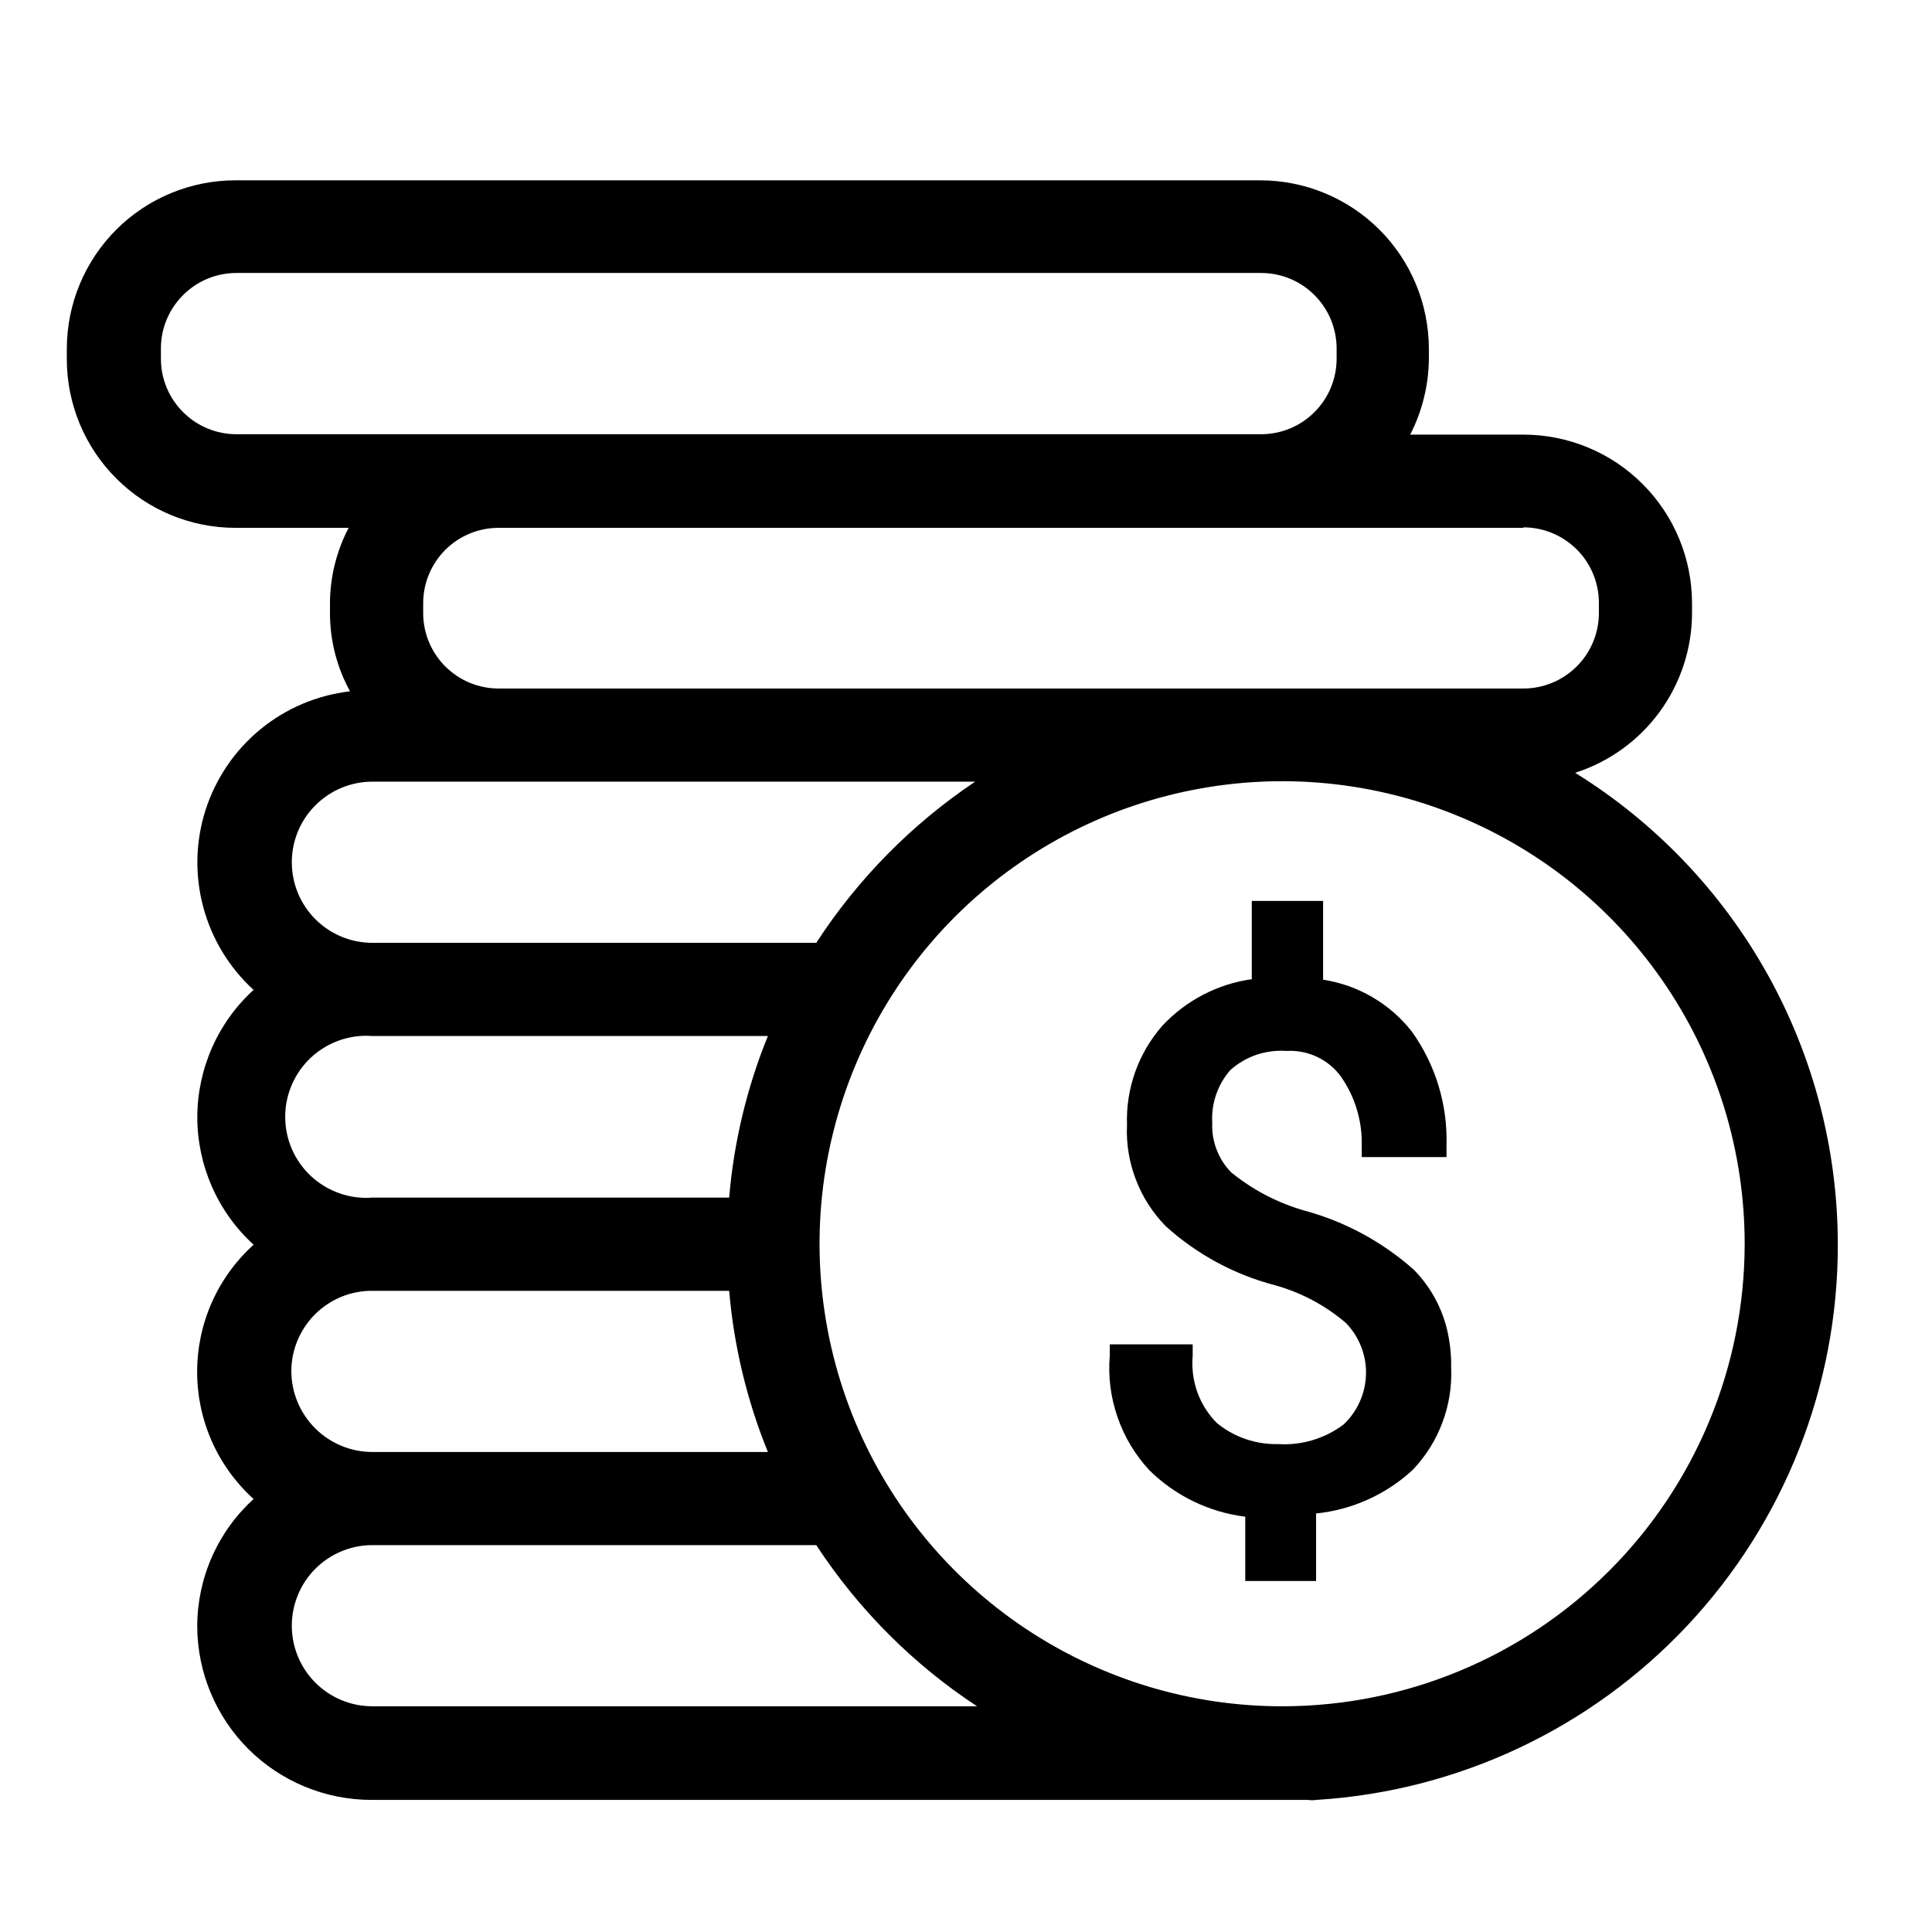<svg width="24" height="24" viewBox="0 0 24 24" fill="none" xmlns="http://www.w3.org/2000/svg">
<path d="M22.83 15.456C22.829 14.283 22.529 13.13 21.958 12.105C21.387 11.08 20.564 10.218 19.567 9.6C19.986 9.466 20.353 9.202 20.614 8.847C20.875 8.491 21.017 8.062 21.019 7.621V7.488C21.017 6.934 20.796 6.402 20.403 6.011C20.011 5.619 19.479 5.399 18.924 5.399H17.518C17.666 5.111 17.745 4.792 17.75 4.468V4.329C17.748 3.774 17.527 3.243 17.134 2.851C16.741 2.46 16.209 2.24 15.655 2.24H2.925C2.37 2.24 1.838 2.46 1.446 2.851C1.053 3.243 0.832 3.774 0.83 4.329V4.468C0.832 5.022 1.053 5.554 1.446 5.945C1.838 6.337 2.37 6.557 2.925 6.557H4.331C4.181 6.844 4.101 7.164 4.099 7.488V7.627C4.101 7.963 4.186 8.293 4.348 8.588C3.94 8.635 3.554 8.798 3.236 9.059C2.918 9.319 2.682 9.666 2.555 10.057C2.429 10.448 2.418 10.867 2.524 11.264C2.629 11.661 2.847 12.02 3.15 12.297C2.93 12.497 2.754 12.742 2.634 13.014C2.514 13.287 2.451 13.582 2.451 13.879C2.451 14.177 2.514 14.472 2.634 14.744C2.754 15.017 2.93 15.261 3.15 15.462C2.93 15.662 2.753 15.905 2.632 16.177C2.511 16.45 2.449 16.744 2.449 17.042C2.449 17.339 2.511 17.634 2.632 17.906C2.753 18.178 2.93 18.422 3.15 18.621C2.93 18.822 2.754 19.066 2.634 19.337C2.513 19.609 2.451 19.904 2.45 20.201C2.452 20.774 2.68 21.323 3.086 21.728C3.492 22.132 4.041 22.359 4.614 22.359H16.245C16.282 22.364 16.319 22.364 16.355 22.359C18.111 22.25 19.758 21.475 20.962 20.192C22.165 18.909 22.834 17.215 22.83 15.456ZM18.924 6.551C19.172 6.551 19.409 6.649 19.585 6.823C19.761 6.998 19.86 7.235 19.862 7.482V7.621C19.86 7.869 19.761 8.106 19.585 8.28C19.409 8.455 19.172 8.553 18.924 8.553H6.194C5.946 8.553 5.709 8.455 5.533 8.28C5.358 8.106 5.258 7.869 5.257 7.621V7.488C5.258 7.241 5.358 7.004 5.533 6.829C5.709 6.655 5.946 6.557 6.194 6.557H18.924V6.551ZM2.936 5.394C2.689 5.394 2.451 5.296 2.276 5.121C2.1 4.947 2 4.71 1.999 4.462V4.323C2 4.075 2.1 3.839 2.276 3.664C2.451 3.489 2.689 3.391 2.936 3.391H15.666C15.914 3.391 16.152 3.489 16.327 3.664C16.503 3.839 16.602 4.075 16.604 4.323V4.462C16.602 4.71 16.503 4.947 16.327 5.121C16.152 5.296 15.914 5.394 15.666 5.394H2.936ZM4.626 9.71H12.114C11.327 10.237 10.656 10.918 10.14 11.712H4.626C4.36 11.712 4.106 11.607 3.918 11.419C3.73 11.231 3.625 10.977 3.625 10.711C3.625 10.446 3.73 10.191 3.918 10.004C4.106 9.816 4.36 9.71 4.626 9.71ZM4.626 12.87H9.539C9.278 13.511 9.116 14.188 9.058 14.877H4.626C4.488 14.888 4.349 14.87 4.218 14.824C4.087 14.778 3.967 14.706 3.865 14.612C3.764 14.518 3.682 14.403 3.627 14.277C3.571 14.149 3.543 14.012 3.543 13.874C3.543 13.735 3.571 13.598 3.627 13.471C3.682 13.344 3.764 13.229 3.865 13.135C3.967 13.041 4.087 12.969 4.218 12.923C4.349 12.877 4.488 12.859 4.626 12.87ZM3.619 17.036C3.619 16.904 3.645 16.773 3.696 16.651C3.747 16.53 3.821 16.419 3.914 16.326C4.008 16.233 4.119 16.159 4.241 16.109C4.363 16.059 4.494 16.034 4.626 16.035H9.058C9.117 16.723 9.279 17.398 9.539 18.037H4.626C4.36 18.037 4.105 17.932 3.916 17.744C3.727 17.556 3.621 17.302 3.619 17.036ZM4.626 21.196C4.36 21.196 4.106 21.091 3.918 20.903C3.73 20.715 3.625 20.461 3.625 20.195C3.625 19.93 3.73 19.675 3.918 19.487C4.106 19.3 4.36 19.194 4.626 19.194H10.14C10.662 19.991 11.341 20.673 12.137 21.196H4.626ZM15.933 21.196C14.796 21.198 13.684 20.861 12.738 20.23C11.792 19.599 11.055 18.702 10.619 17.652C10.184 16.602 10.069 15.446 10.291 14.331C10.513 13.216 11.06 12.191 11.864 11.387C12.668 10.584 13.692 10.036 14.807 9.815C15.922 9.593 17.078 9.707 18.128 10.143C19.179 10.579 20.076 11.316 20.707 12.262C21.338 13.207 21.674 14.319 21.673 15.456C21.671 16.978 21.066 18.437 19.99 19.513C18.914 20.59 17.455 21.195 15.933 21.196Z" fill="currentColor"/>
<path d="M17.564 15.774C17.175 15.428 16.712 15.177 16.21 15.04C15.876 14.945 15.565 14.784 15.296 14.565C15.216 14.485 15.155 14.389 15.114 14.283C15.073 14.178 15.054 14.065 15.059 13.952C15.044 13.711 15.125 13.474 15.284 13.292C15.379 13.208 15.49 13.143 15.61 13.102C15.731 13.062 15.858 13.046 15.984 13.055C16.115 13.048 16.246 13.074 16.364 13.13C16.483 13.187 16.585 13.272 16.661 13.379C16.835 13.63 16.924 13.93 16.916 14.235V14.374H17.969V14.229C17.984 13.725 17.834 13.229 17.541 12.818C17.269 12.469 16.873 12.237 16.436 12.17V11.192H15.55V12.164C15.125 12.223 14.732 12.428 14.439 12.742C14.141 13.082 13.984 13.523 14 13.975C13.989 14.206 14.027 14.437 14.11 14.653C14.192 14.869 14.318 15.065 14.48 15.231C14.867 15.582 15.334 15.834 15.84 15.966C16.163 16.056 16.464 16.216 16.719 16.434C16.801 16.518 16.865 16.618 16.908 16.727C16.951 16.837 16.972 16.953 16.969 17.071C16.966 17.188 16.94 17.304 16.892 17.411C16.845 17.518 16.776 17.615 16.69 17.696C16.458 17.87 16.171 17.957 15.88 17.939C15.603 17.946 15.332 17.854 15.117 17.678C15.008 17.569 14.925 17.437 14.873 17.292C14.822 17.147 14.802 16.992 14.816 16.839V16.7H13.786V16.839C13.764 17.098 13.797 17.358 13.882 17.603C13.966 17.848 14.101 18.073 14.277 18.263C14.6 18.582 15.019 18.785 15.469 18.841V19.64H16.349V18.801C16.799 18.755 17.221 18.564 17.552 18.257C17.712 18.088 17.837 17.889 17.918 17.671C18 17.454 18.037 17.222 18.027 16.99C18.029 16.867 18.02 16.745 17.998 16.625C17.944 16.304 17.793 16.007 17.564 15.774Z" fill="currentColor"/>
</svg>
